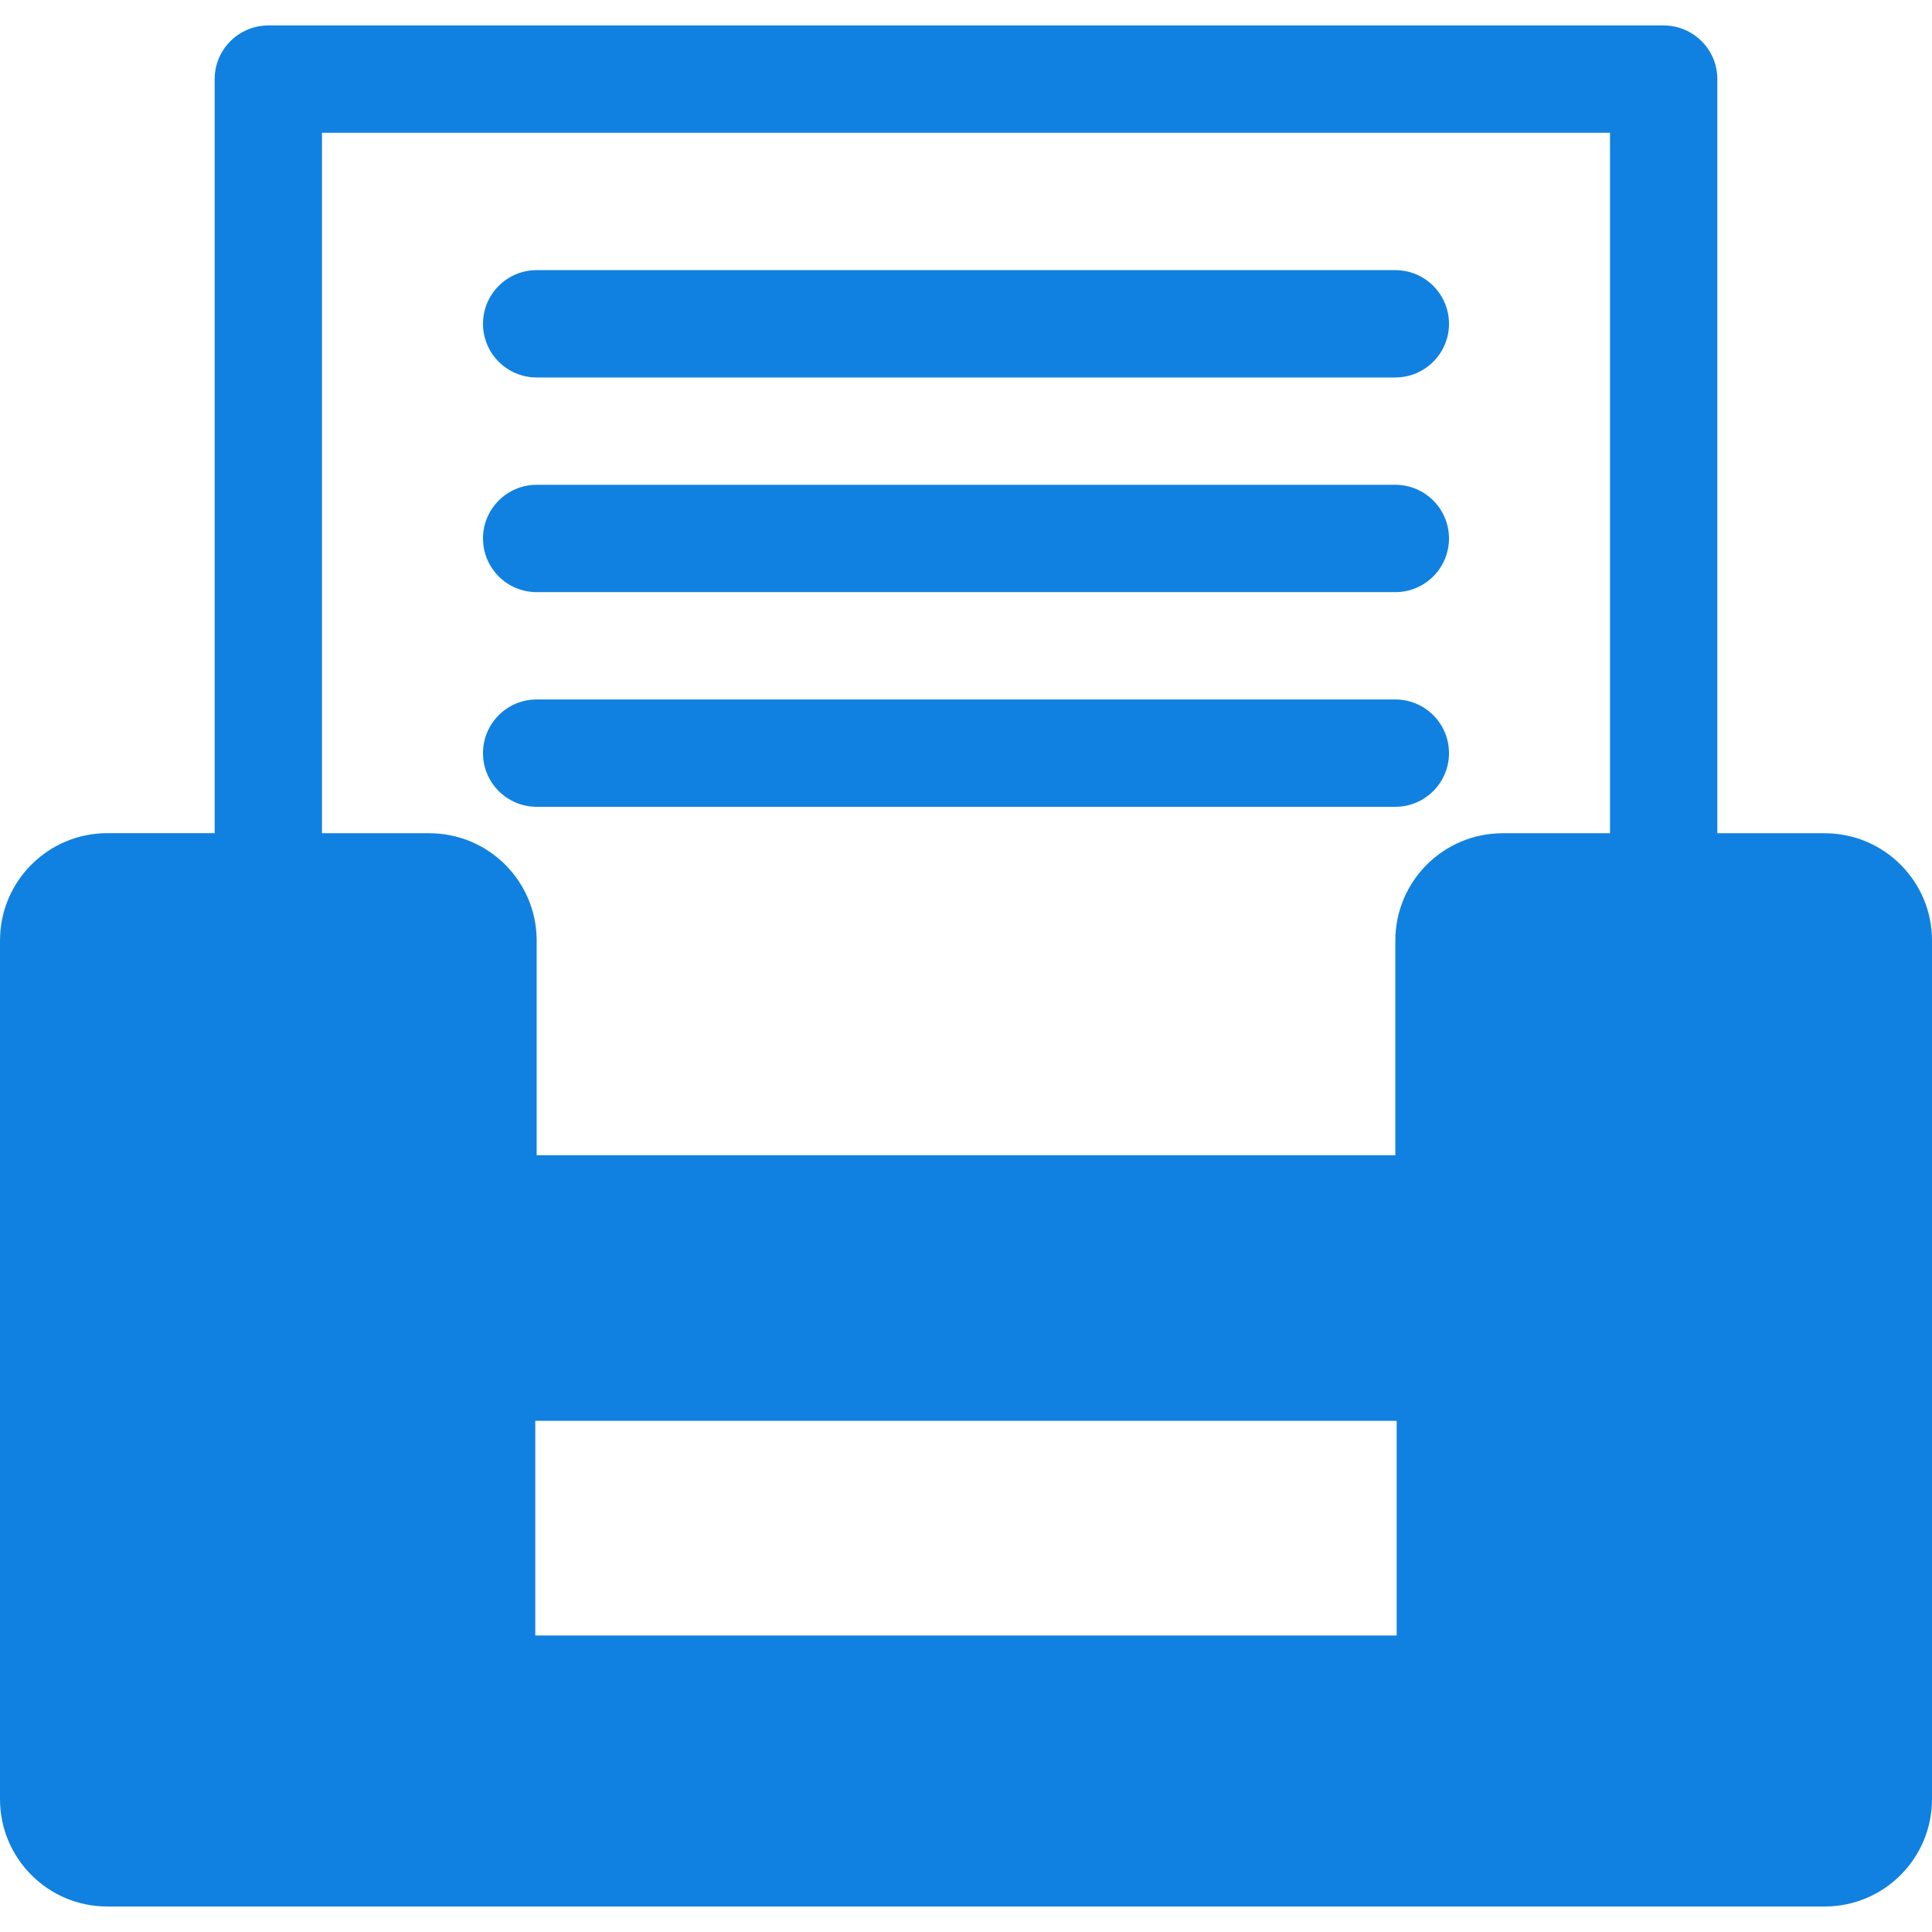 <?xml version="1.0"?>
<svg xmlns="http://www.w3.org/2000/svg" xmlns:xlink="http://www.w3.org/1999/xlink" version="1.1" id="Capa_1" x="0px" y="0px" width="512px" height="512px" viewBox="0 0 45 45" style="enable-background:new 0 0 45 45;" xml:space="preserve"><g><g>
	<path d="M42.5,19.408H40V1.843c0-0.69-0.561-1.25-1.25-1.25H6.25C5.56,0.593,5,1.153,5,1.843v17.563H2.5   c-1.381,0-2.5,1.119-2.5,2.5v20c0,1.381,1.119,2.5,2.5,2.5h40c1.381,0,2.5-1.119,2.5-2.5v-20C45,20.525,43.881,19.408,42.5,19.408z    M32.531,38.094H12.468v-5h20.063V38.094z M37.5,19.408H35c-1.381,0-2.5,1.119-2.5,2.5v5h-20v-5c0-1.381-1.119-2.5-2.5-2.5H7.5   V3.093h30V19.408z M32.5,8.792h-20c-0.69,0-1.25-0.56-1.25-1.25s0.56-1.25,1.25-1.25h20c0.689,0,1.25,0.56,1.25,1.25   S33.189,8.792,32.5,8.792z M32.5,13.792h-20c-0.69,0-1.25-0.56-1.25-1.25s0.56-1.25,1.25-1.25h20c0.689,0,1.25,0.56,1.25,1.25   S33.189,13.792,32.5,13.792z M32.5,18.792h-20c-0.69,0-1.25-0.56-1.25-1.25s0.56-1.25,1.25-1.25h20c0.689,0,1.25,0.56,1.25,1.25   S33.189,18.792,32.5,18.792z" data-original="#000000" class="active-path" data-old_color="#000000" fill="#1081E0"/>
</g></g> </svg>
